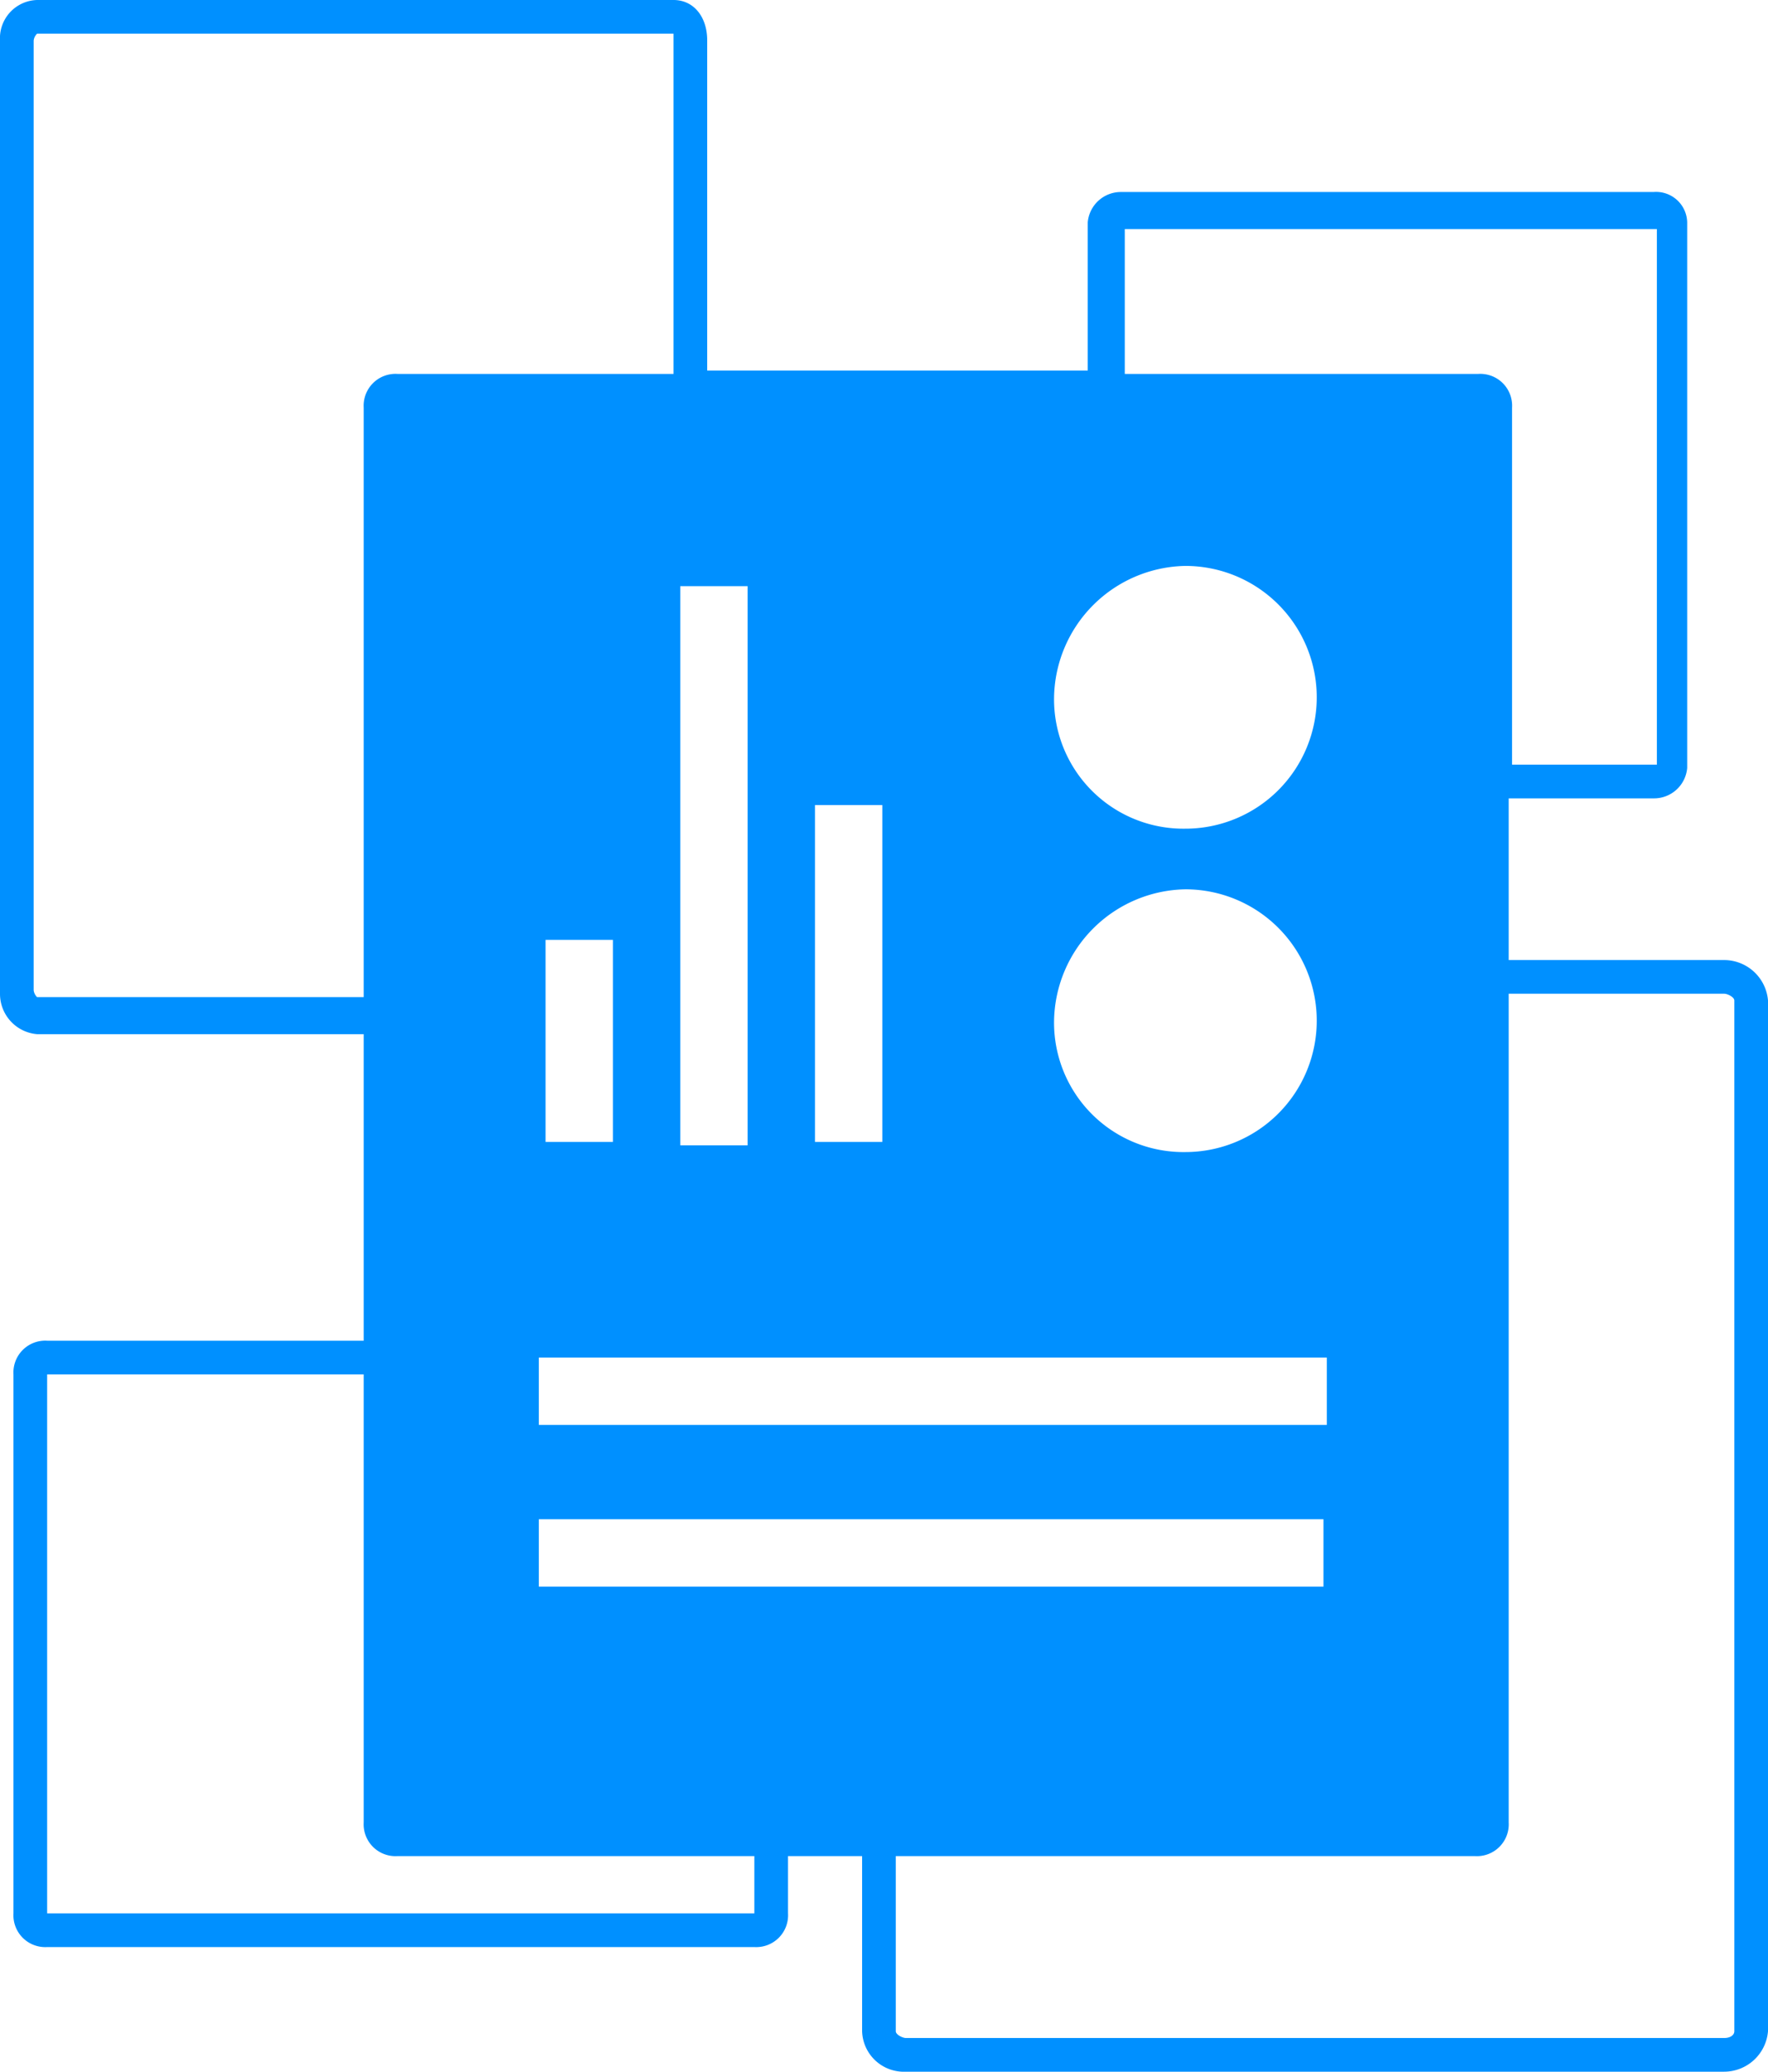 <svg xmlns="http://www.w3.org/2000/svg" viewBox="0 0 52.5 61.5">
  <defs>
    <style>
      .cls-1 {
        fill: #0090FF;
      }
    </style>
  </defs>
  <path id="Path_1695" data-name="Path 1695" class="cls-1" d="M51.2,28.5H44.8V23.7h4.3a.987.987,0,0,0,1-.9V6.6a.923.923,0,0,0-1-.9H33.3a.987.987,0,0,0-1,.9V11H21V1.2C21,.5,20.6,0,20,0H1.1A1.135,1.135,0,0,0,0,1.2V29.5a1.2,1.2,0,0,0,1.1,1.2h9.7v9.1H1.4a.945.945,0,0,0-1,1v16a.945.945,0,0,0,1,1h21a.945.945,0,0,0,1-1V55.1h2.2v5.2a1.24,1.24,0,0,0,1.3,1.2H51.2a1.309,1.309,0,0,0,1.3-1.2V29.7A1.309,1.309,0,0,0,51.2,28.5ZM33.3,6.8H49.2V22.7H44.9V12.1a.945.945,0,0,0-1-1H33.4V6.8Zm6.1,33.5v2H16v-2ZM16.2,33.9v-6h2v6Zm19-17.1a3.9,3.9,0,1,1,0,7.8,3.842,3.842,0,0,1-3.9-3.9A3.97,3.97,0,0,1,35.2,16.8Zm0,9.6a3.9,3.9,0,1,1,0,7.8,3.842,3.842,0,0,1-3.9-3.9A3.97,3.97,0,0,1,35.2,26.4Zm-11-2.5h2v10h-2Zm-4-6.5h2V34h-2ZM1.1,29.6a.349.349,0,0,1-.1-.2V1.2A.349.349,0,0,1,1.1,1H20V11.1H11.8a.945.945,0,0,0-1,1V29.6H1.1ZM22.4,56.8H1.4v-16h9.4V54.1a.945.945,0,0,0,1,1H22.4ZM16,47.1v-2H39.3v2ZM51.5,60.3c0,.1-.1.2-.3.2H26.9c-.1,0-.3-.1-.3-.2V55.1H43.8a.945.945,0,0,0,1-1V29.5h6.4c.1,0,.3.1.3.2Z"/>
</svg>
